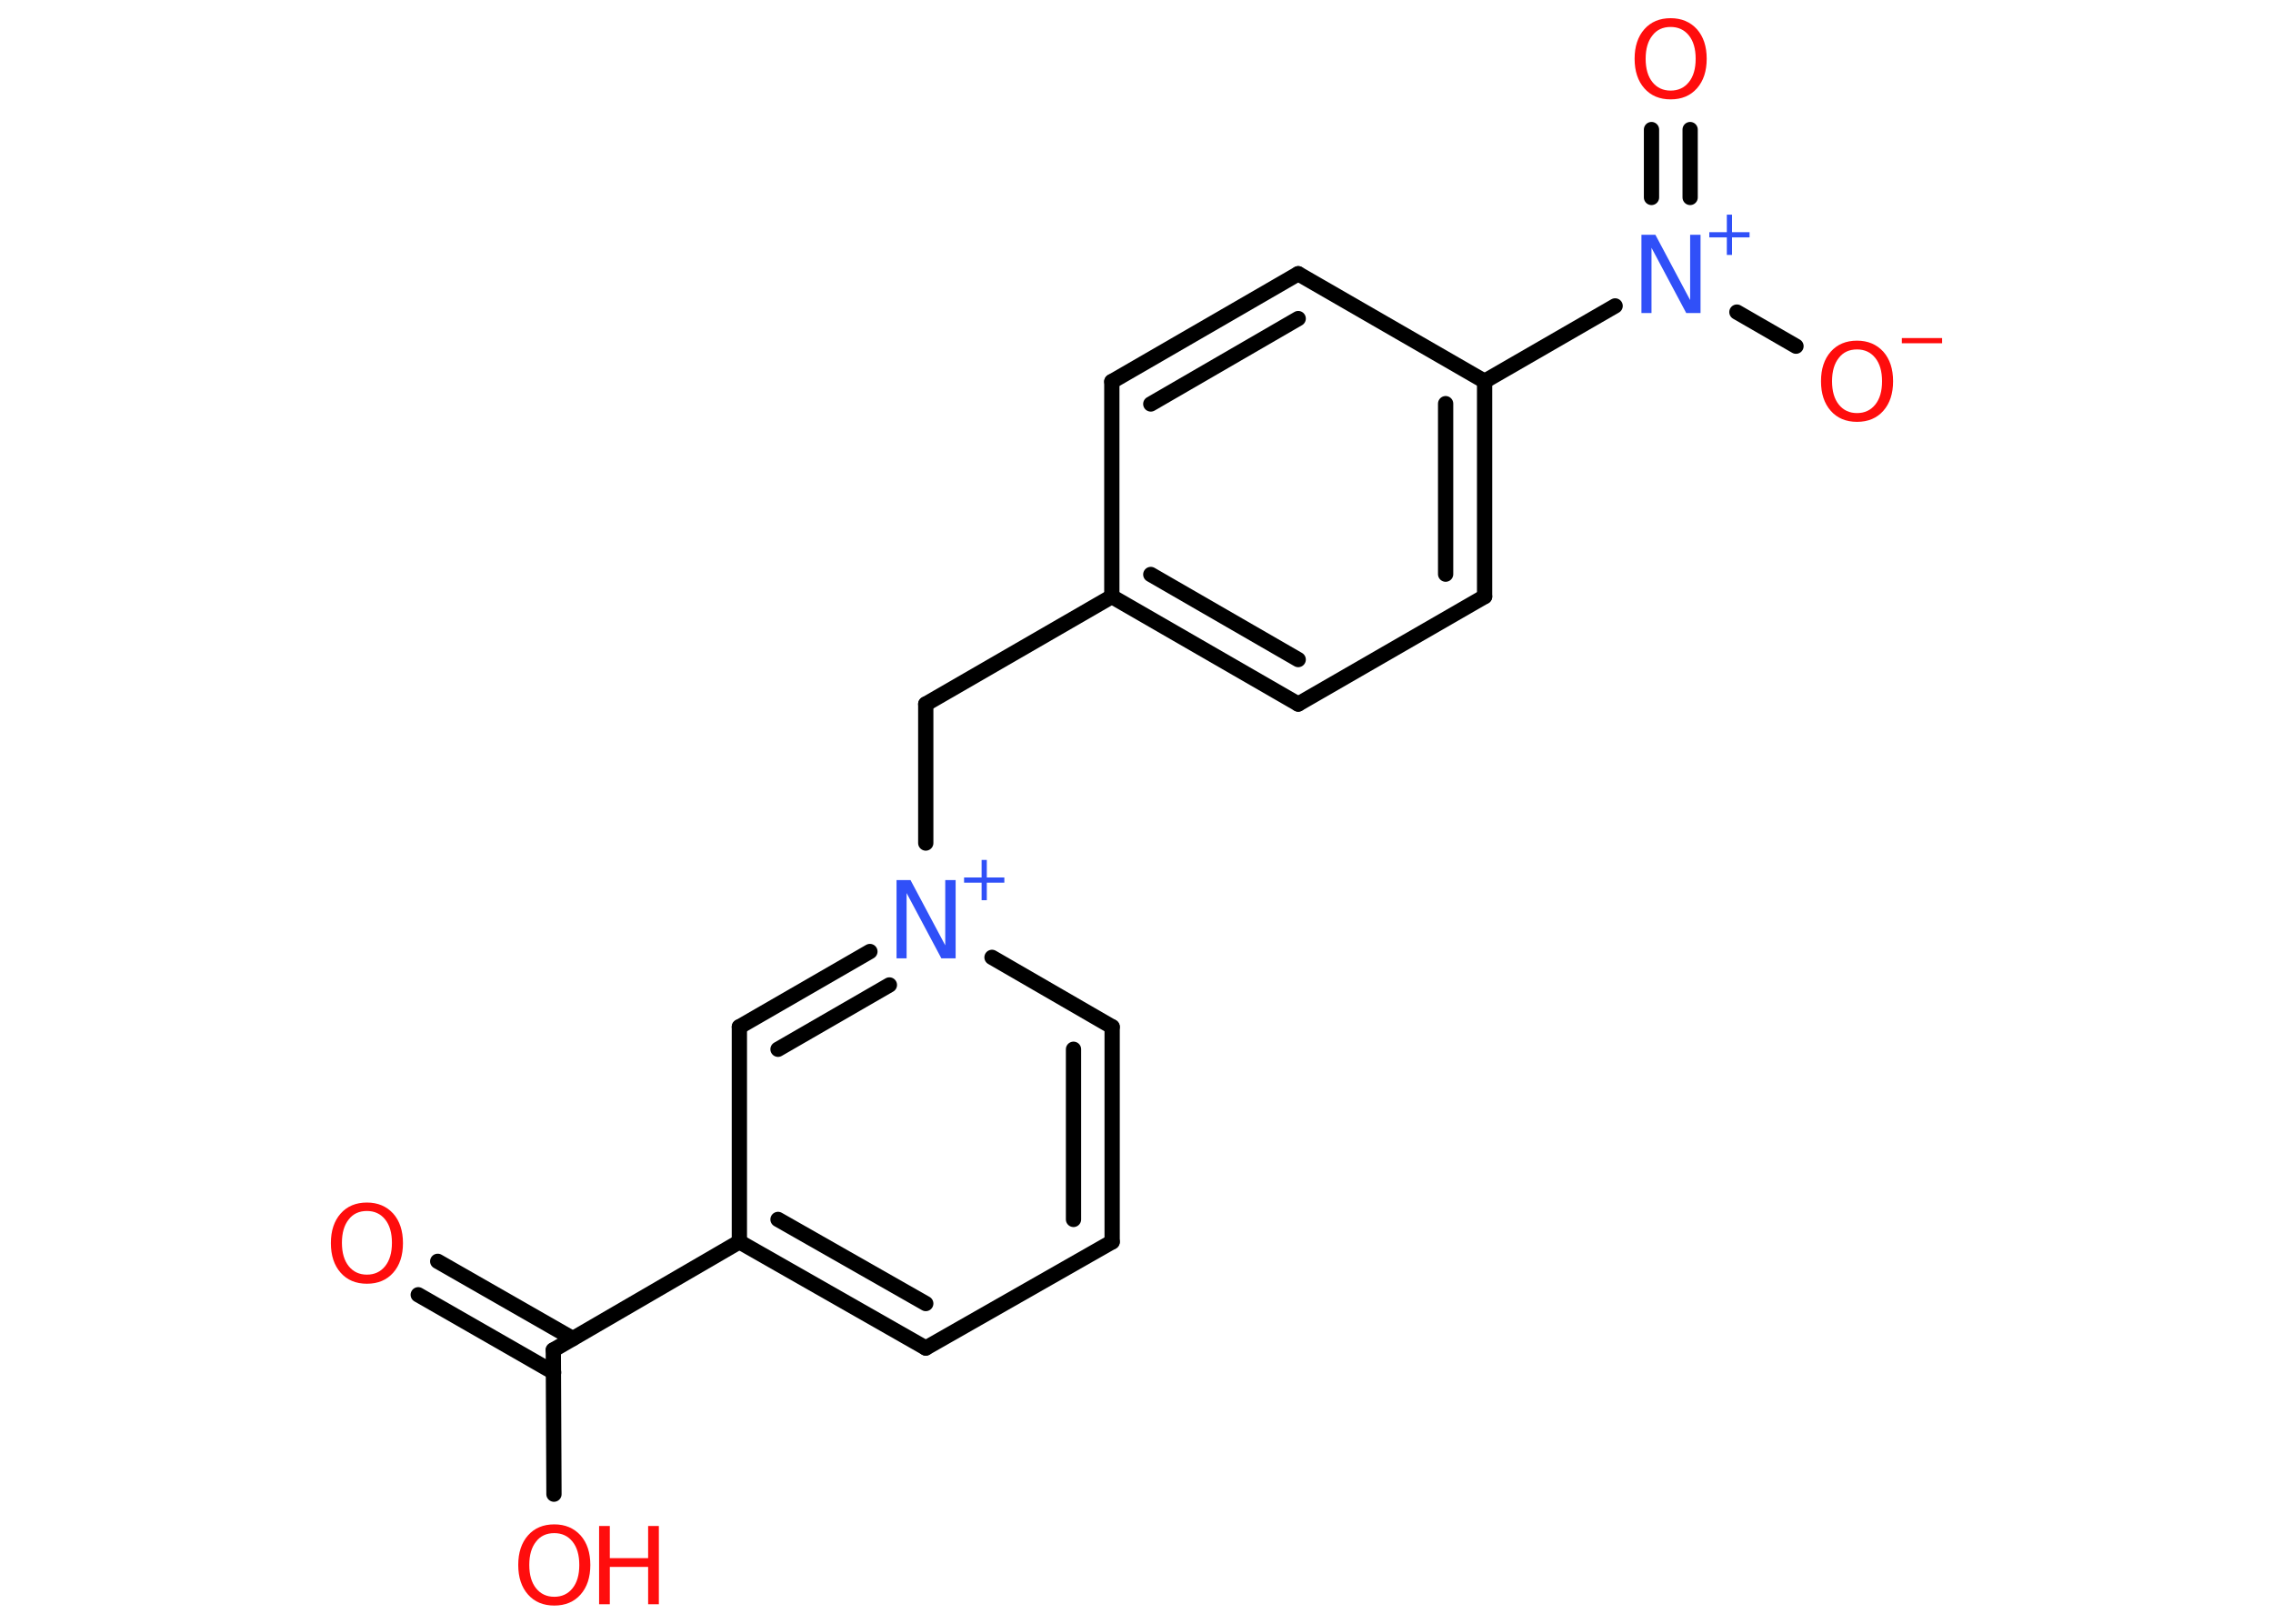 <?xml version='1.0' encoding='UTF-8'?>
<!DOCTYPE svg PUBLIC "-//W3C//DTD SVG 1.1//EN" "http://www.w3.org/Graphics/SVG/1.1/DTD/svg11.dtd">
<svg version='1.2' xmlns='http://www.w3.org/2000/svg' xmlns:xlink='http://www.w3.org/1999/xlink' width='70.0mm' height='50.0mm' viewBox='0 0 70.0 50.0'>
  <desc>Generated by the Chemistry Development Kit (http://github.com/cdk)</desc>
  <g stroke-linecap='round' stroke-linejoin='round' stroke='#000000' stroke-width='.47' fill='#FF0D0D'>
    <rect x='.0' y='.0' width='70.0' height='50.0' fill='#FFFFFF' stroke='none'/>
    <g id='mol1' class='mol'>
      <g id='mol1bnd1' class='bond'>
        <line x1='13.48' y1='38.84' x2='17.64' y2='41.22'/>
        <line x1='12.88' y1='39.87' x2='17.05' y2='42.26'/>
      </g>
      <line id='mol1bnd2' class='bond' x1='17.04' y1='41.57' x2='17.06' y2='46.01'/>
      <line id='mol1bnd3' class='bond' x1='17.04' y1='41.57' x2='22.77' y2='38.24'/>
      <g id='mol1bnd4' class='bond'>
        <line x1='22.77' y1='38.24' x2='28.51' y2='41.51'/>
        <line x1='23.96' y1='37.55' x2='28.51' y2='40.14'/>
      </g>
      <line id='mol1bnd5' class='bond' x1='28.51' y1='41.51' x2='34.25' y2='38.24'/>
      <g id='mol1bnd6' class='bond'>
        <line x1='34.25' y1='38.24' x2='34.25' y2='31.62'/>
        <line x1='33.06' y1='37.55' x2='33.06' y2='32.31'/>
      </g>
      <line id='mol1bnd7' class='bond' x1='34.25' y1='31.62' x2='30.55' y2='29.48'/>
      <line id='mol1bnd8' class='bond' x1='28.51' y1='25.96' x2='28.51' y2='21.68'/>
      <line id='mol1bnd9' class='bond' x1='28.51' y1='21.68' x2='34.24' y2='18.37'/>
      <g id='mol1bnd10' class='bond'>
        <line x1='34.24' y1='18.37' x2='39.98' y2='21.68'/>
        <line x1='35.44' y1='17.69' x2='39.98' y2='20.31'/>
      </g>
      <line id='mol1bnd11' class='bond' x1='39.98' y1='21.68' x2='45.72' y2='18.37'/>
      <g id='mol1bnd12' class='bond'>
        <line x1='45.72' y1='18.37' x2='45.72' y2='11.74'/>
        <line x1='44.52' y1='17.68' x2='44.52' y2='12.43'/>
      </g>
      <line id='mol1bnd13' class='bond' x1='45.72' y1='11.74' x2='49.74' y2='9.42'/>
      <g id='mol1bnd14' class='bond'>
        <line x1='50.86' y1='6.08' x2='50.86' y2='3.99'/>
        <line x1='52.05' y1='6.08' x2='52.05' y2='3.99'/>
      </g>
      <line id='mol1bnd15' class='bond' x1='53.49' y1='9.61' x2='55.31' y2='10.66'/>
      <line id='mol1bnd16' class='bond' x1='45.72' y1='11.74' x2='39.98' y2='8.43'/>
      <g id='mol1bnd17' class='bond'>
        <line x1='39.98' y1='8.43' x2='34.24' y2='11.75'/>
        <line x1='39.98' y1='9.81' x2='35.44' y2='12.44'/>
      </g>
      <line id='mol1bnd18' class='bond' x1='34.24' y1='18.37' x2='34.24' y2='11.75'/>
      <g id='mol1bnd19' class='bond'>
        <line x1='26.79' y1='29.3' x2='22.77' y2='31.62'/>
        <line x1='27.39' y1='30.33' x2='23.96' y2='32.31'/>
      </g>
      <line id='mol1bnd20' class='bond' x1='22.77' y1='38.24' x2='22.77' y2='31.62'/>
      <path id='mol1atm1' class='atom' d='M11.3 37.29q-.36 .0 -.56 .26q-.21 .26 -.21 .72q.0 .46 .21 .72q.21 .26 .56 .26q.35 .0 .56 -.26q.21 -.26 .21 -.72q.0 -.46 -.21 -.72q-.21 -.26 -.56 -.26zM11.3 37.03q.5 .0 .81 .34q.3 .34 .3 .91q.0 .57 -.3 .91q-.3 .34 -.81 .34q-.51 .0 -.81 -.34q-.3 -.34 -.3 -.91q.0 -.57 .3 -.91q.3 -.34 .81 -.34z' stroke='none'/>
      <g id='mol1atm3' class='atom'>
        <path d='M17.07 47.21q-.36 .0 -.56 .26q-.21 .26 -.21 .72q.0 .46 .21 .72q.21 .26 .56 .26q.35 .0 .56 -.26q.21 -.26 .21 -.72q.0 -.46 -.21 -.72q-.21 -.26 -.56 -.26zM17.07 46.94q.5 .0 .81 .34q.3 .34 .3 .91q.0 .57 -.3 .91q-.3 .34 -.81 .34q-.51 .0 -.81 -.34q-.3 -.34 -.3 -.91q.0 -.57 .3 -.91q.3 -.34 .81 -.34z' stroke='none'/>
        <path d='M18.45 46.99h.33v.99h1.18v-.99h.33v2.41h-.33v-1.15h-1.18v1.15h-.33v-2.41z' stroke='none'/>
      </g>
      <g id='mol1atm8' class='atom'>
        <path d='M27.6 27.1h.44l1.07 2.01v-2.01h.32v2.41h-.44l-1.07 -2.01v2.01h-.31v-2.41z' stroke='none' fill='#3050F8'/>
        <path d='M30.39 26.48v.54h.54v.16h-.54v.54h-.16v-.54h-.54v-.16h.54v-.54h.16z' stroke='none' fill='#3050F8'/>
      </g>
      <g id='mol1atm14' class='atom'>
        <path d='M50.54 7.23h.44l1.07 2.01v-2.01h.32v2.41h-.44l-1.07 -2.01v2.01h-.31v-2.41z' stroke='none' fill='#3050F8'/>
        <path d='M53.34 6.61v.54h.54v.16h-.54v.54h-.16v-.54h-.54v-.16h.54v-.54h.16z' stroke='none' fill='#3050F8'/>
      </g>
      <path id='mol1atm15' class='atom' d='M51.45 .83q-.36 .0 -.56 .26q-.21 .26 -.21 .72q.0 .46 .21 .72q.21 .26 .56 .26q.35 .0 .56 -.26q.21 -.26 .21 -.72q.0 -.46 -.21 -.72q-.21 -.26 -.56 -.26zM51.45 .56q.5 .0 .81 .34q.3 .34 .3 .91q.0 .57 -.3 .91q-.3 .34 -.81 .34q-.51 .0 -.81 -.34q-.3 -.34 -.3 -.91q.0 -.57 .3 -.91q.3 -.34 .81 -.34z' stroke='none'/>
      <g id='mol1atm16' class='atom'>
        <path d='M57.19 10.76q-.36 .0 -.56 .26q-.21 .26 -.21 .72q.0 .46 .21 .72q.21 .26 .56 .26q.35 .0 .56 -.26q.21 -.26 .21 -.72q.0 -.46 -.21 -.72q-.21 -.26 -.56 -.26zM57.19 10.49q.5 .0 .81 .34q.3 .34 .3 .91q.0 .57 -.3 .91q-.3 .34 -.81 .34q-.51 .0 -.81 -.34q-.3 -.34 -.3 -.91q.0 -.57 .3 -.91q.3 -.34 .81 -.34z' stroke='none'/>
        <path d='M58.57 10.41h1.24v.16h-1.24v-.16z' stroke='none'/>
      </g>
    </g>
  </g>
</svg>
